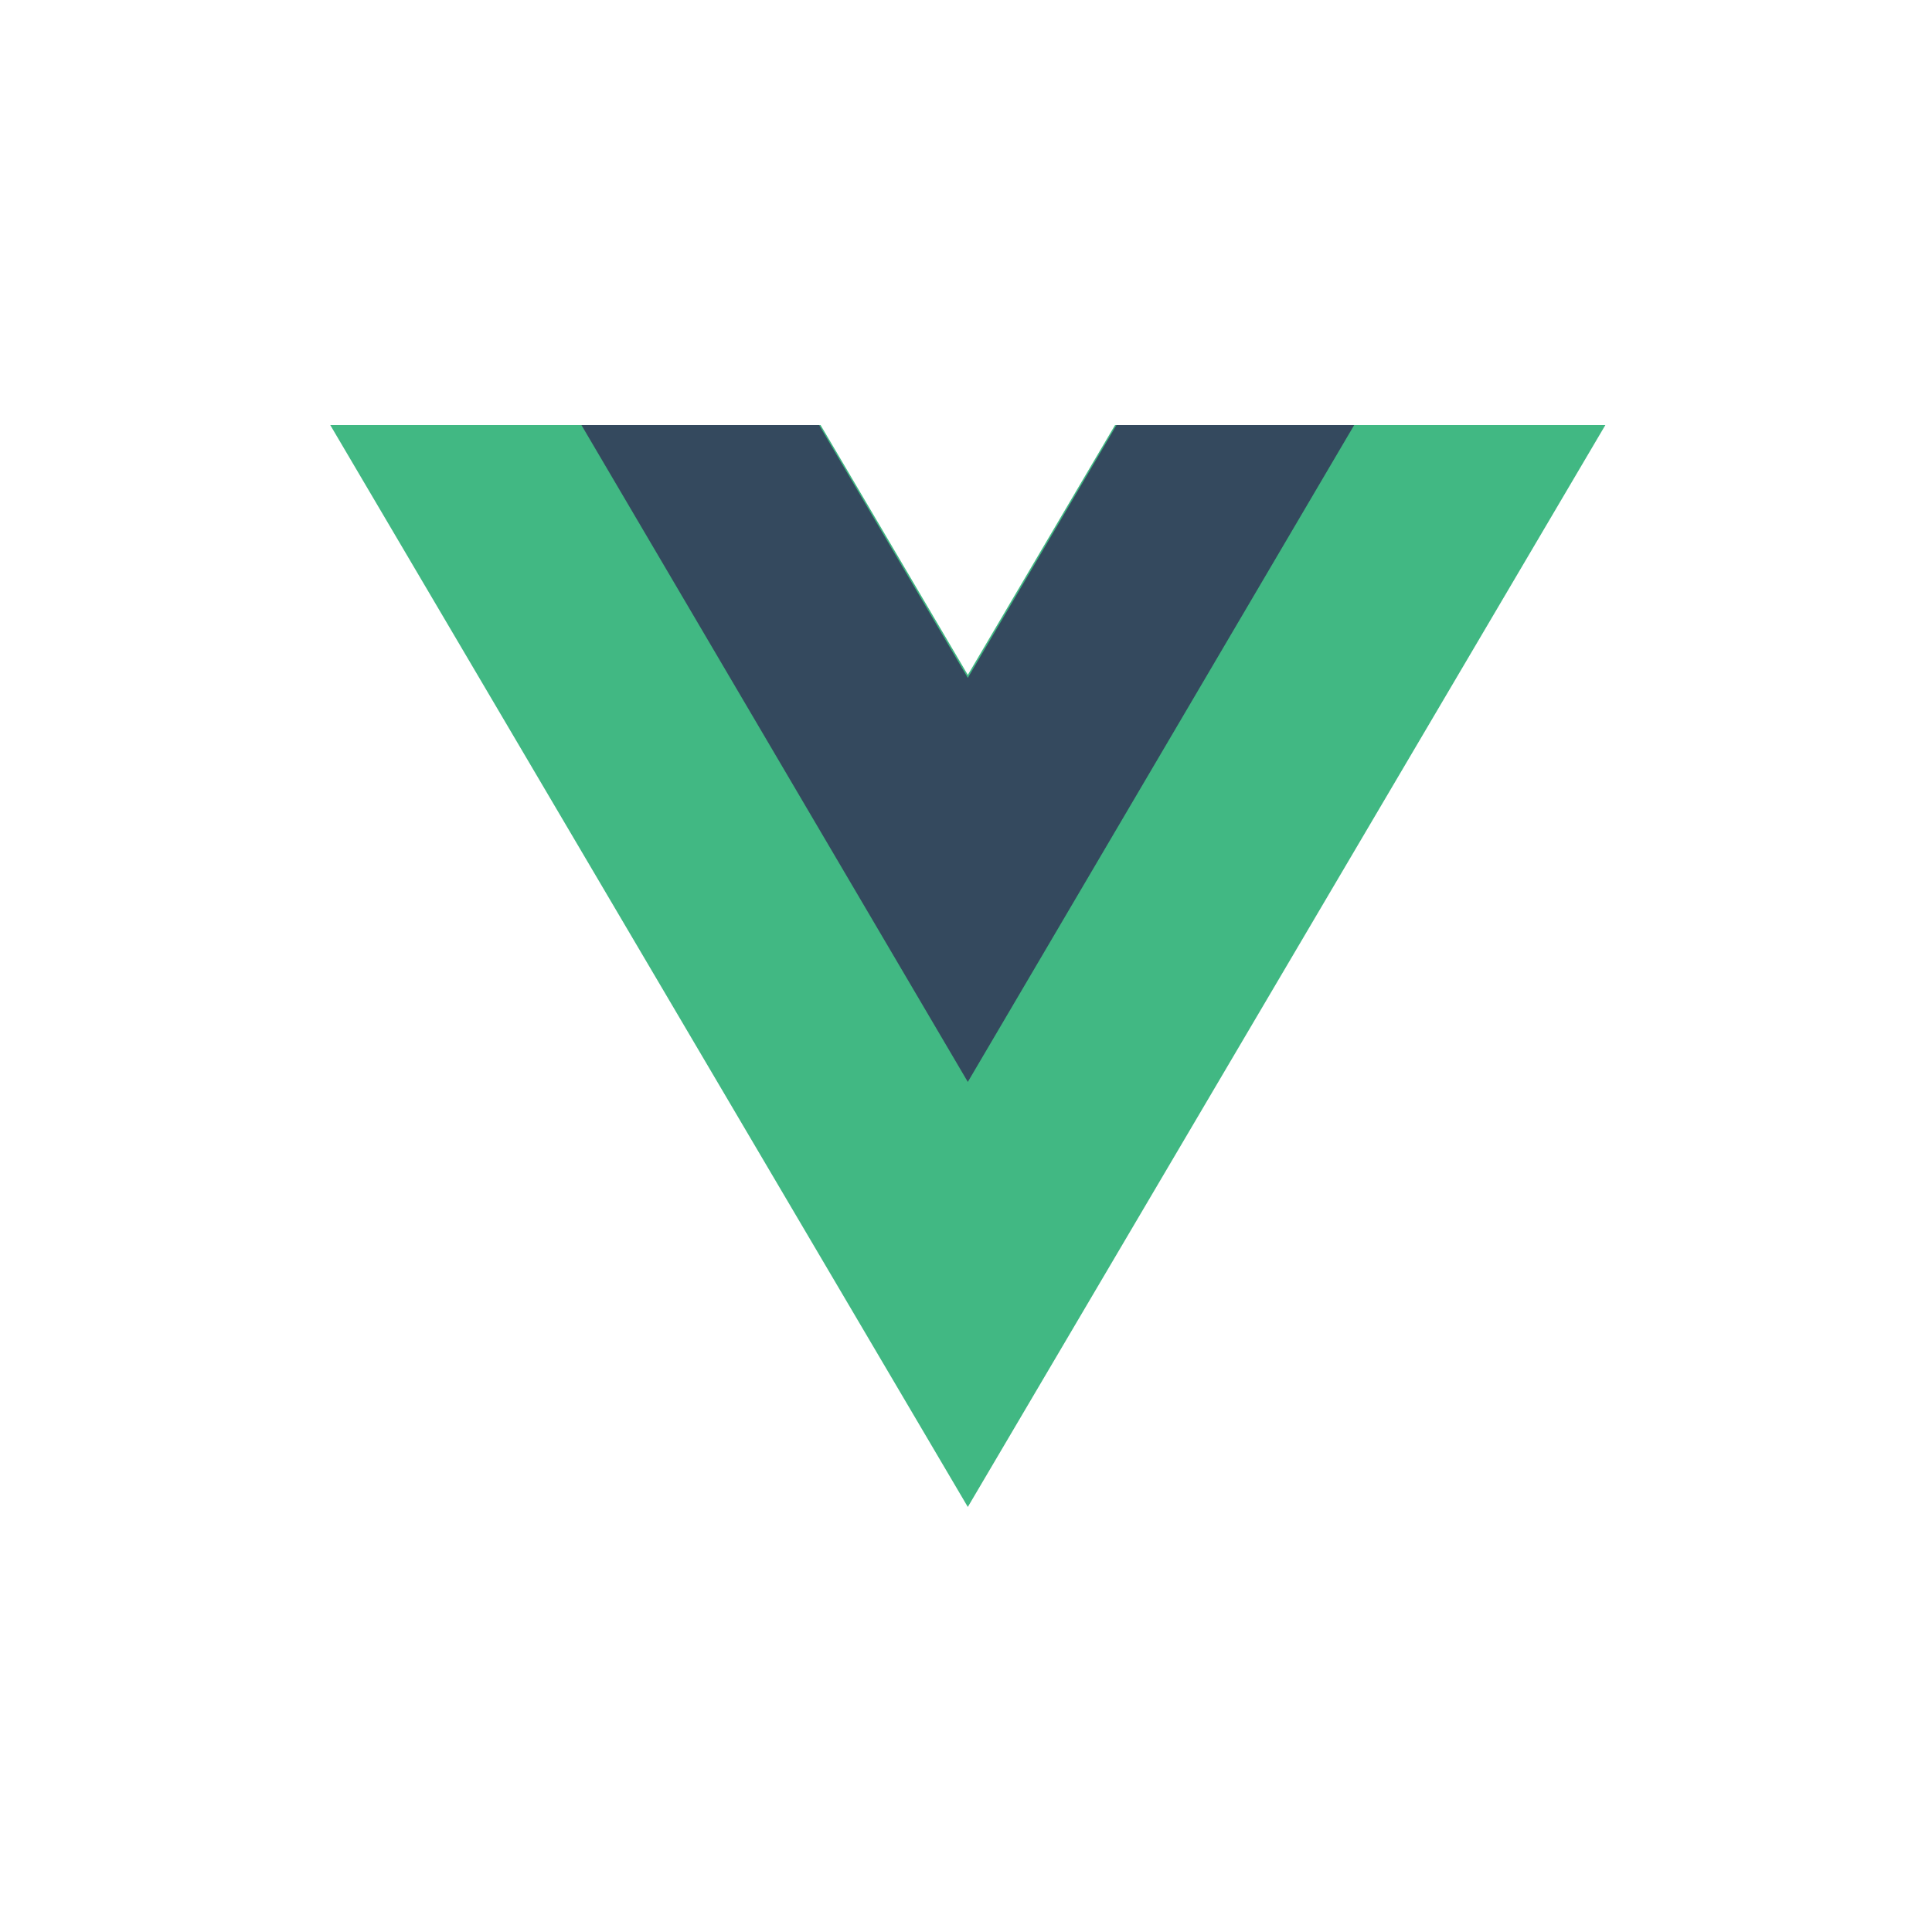 <svg width="100" height="100" viewBox="0 0 100 100" fill="none" xmlns="http://www.w3.org/2000/svg">
<path d="M57.715 22L50.094 34.932L42.473 22H17.094L50.094 78L83.094 22H57.715Z" fill="#41B883"/>
<path d="M57.792 22L50.094 35.087L42.396 22H30.094L50.094 56L70.094 22H57.792Z" fill="#34495E"/>
</svg>
